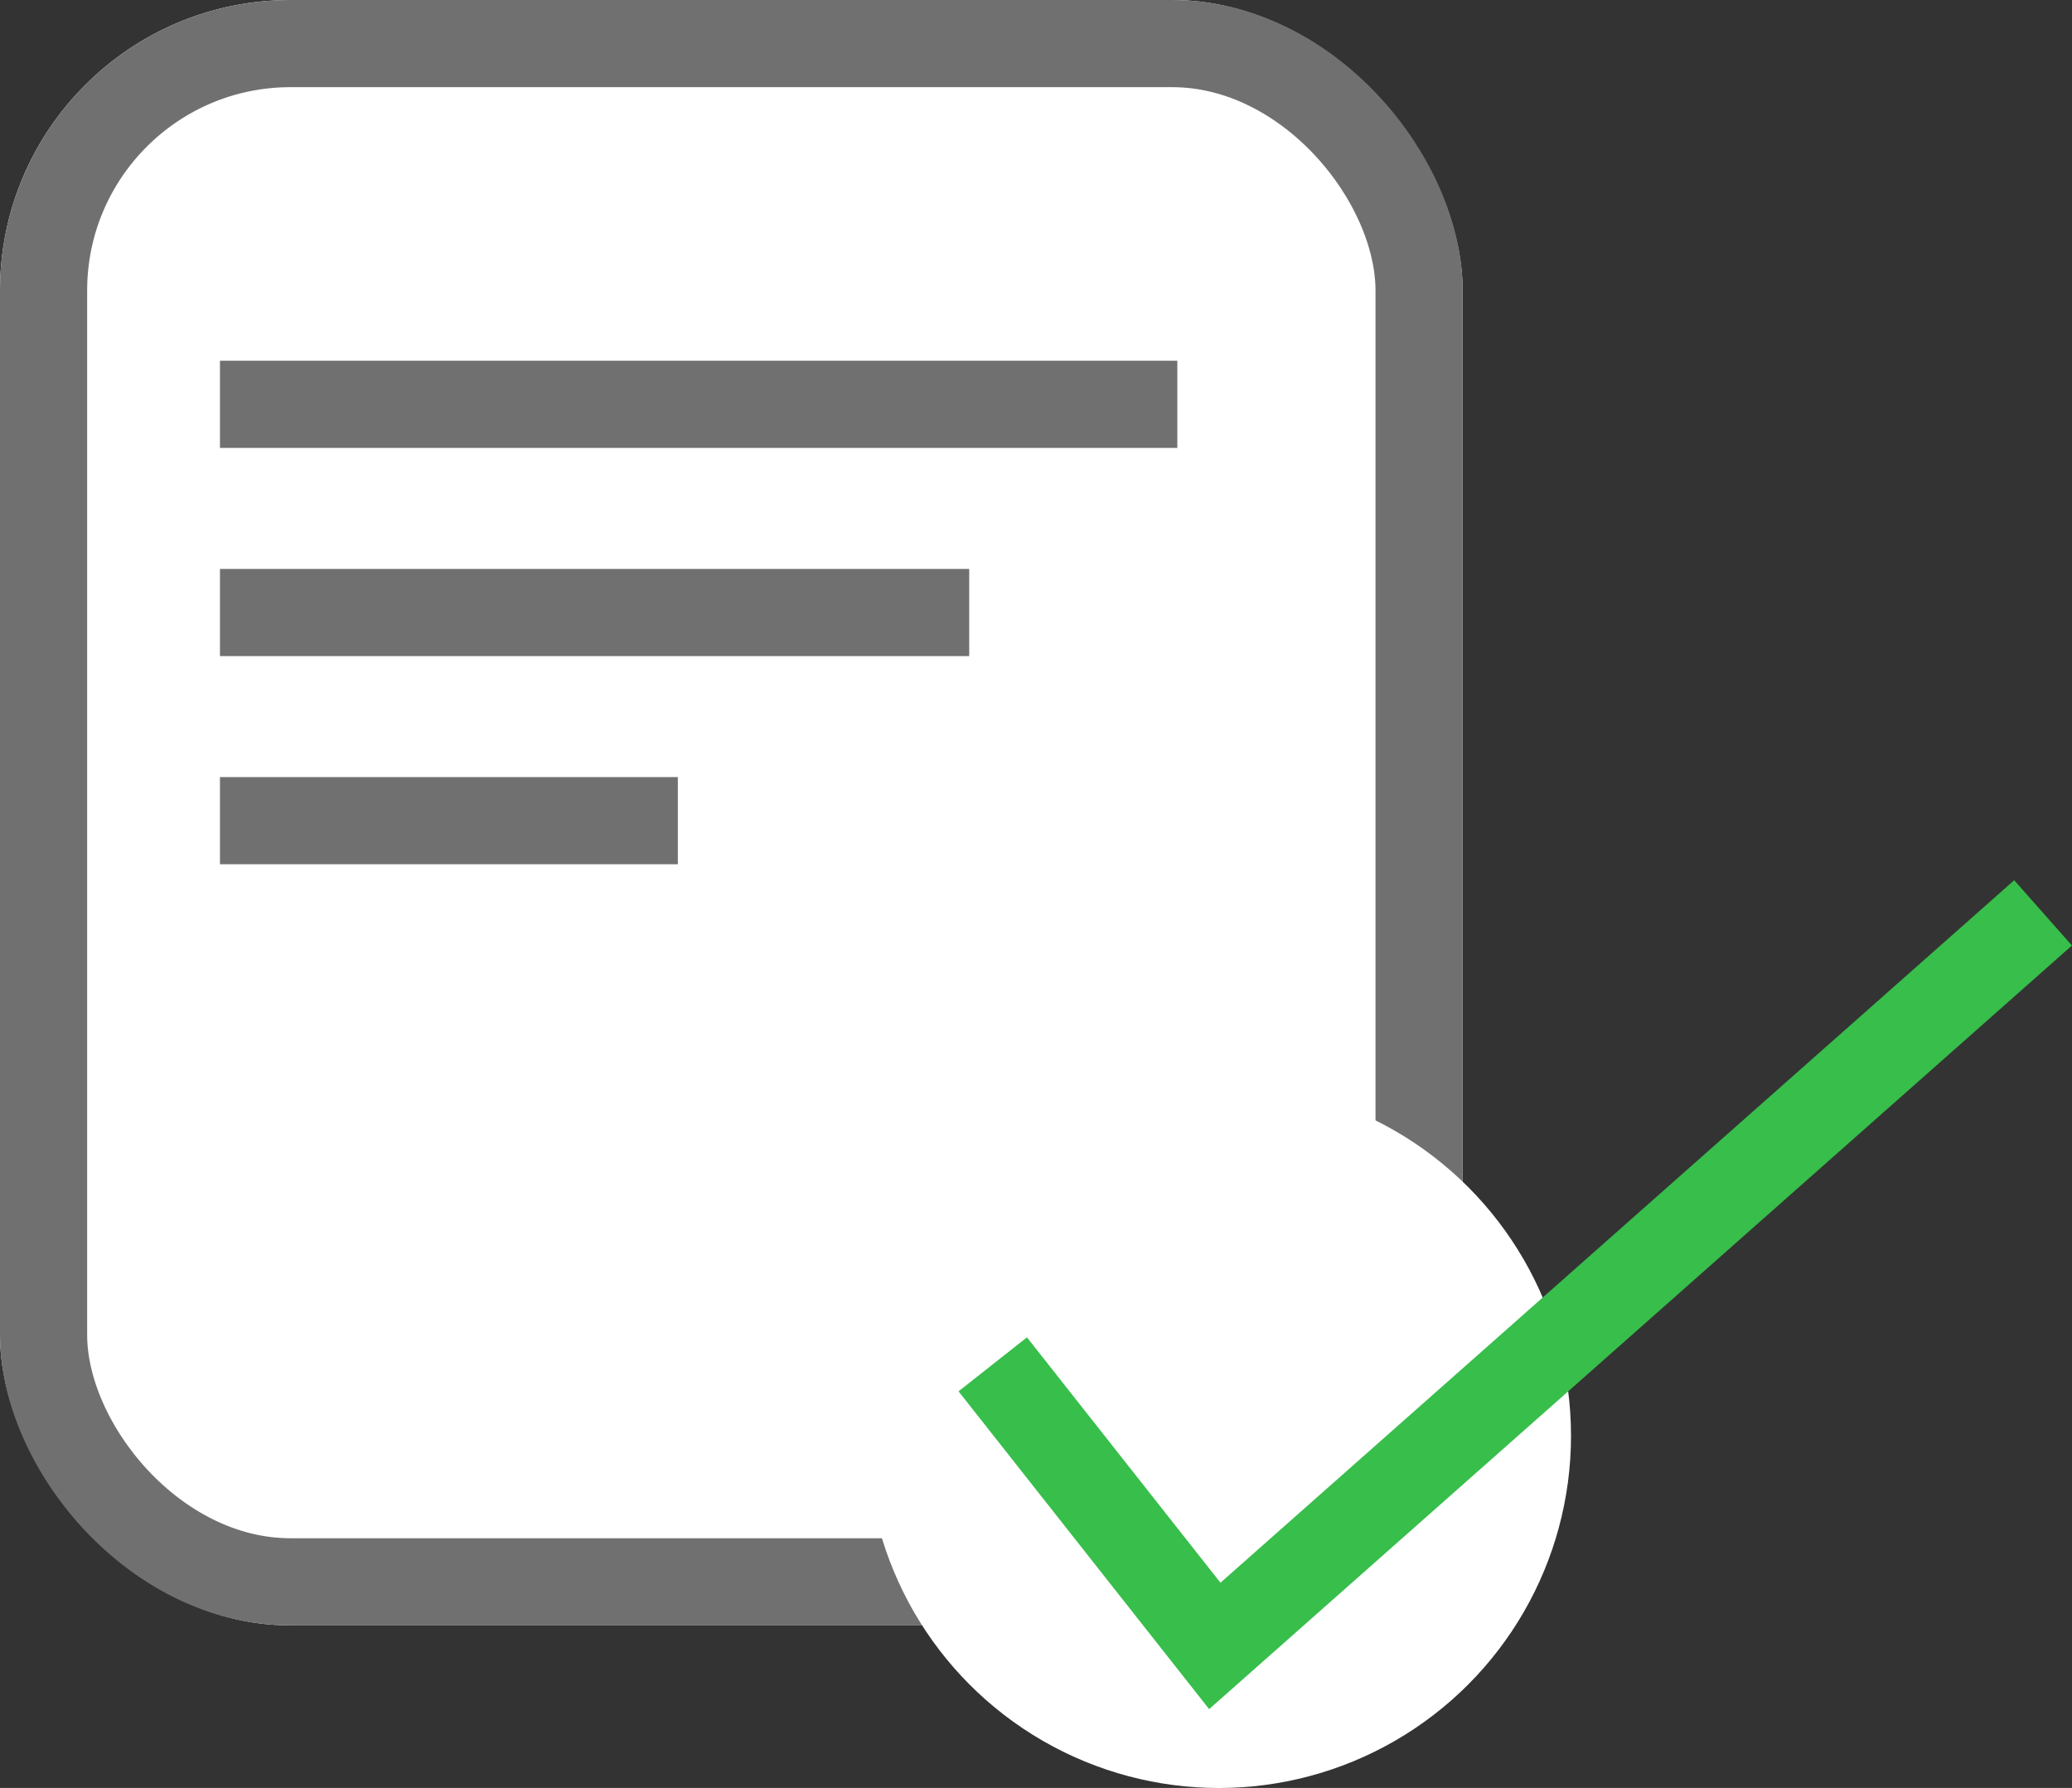 <svg xmlns="http://www.w3.org/2000/svg" width="35.663" height="30.769" viewBox="0 0 35.663 30.769">
  <rect x="0" y="0" width="35.663" height="30.769" fill="#333333" stroke="none"/>
  <g id="Group_5593" data-name="Group 5593" transform="translate(-860 -467)">
    <g id="Rectangle_3018" data-name="Rectangle 3018" transform="translate(860 467)" fill="#fff" stroke="#707070" stroke-width="1.5">
      <rect width="25.175" height="27.972" rx="5" stroke="none"/>
      <rect x="0.75" y="0.75" width="23.675" height="26.472" rx="4.25" fill="none"/>
    </g>
    <line id="Line_758" data-name="Line 758" x2="16.478" transform="translate(863.786 473.958)" fill="none" stroke="#707070" stroke-width="1.5"/>
    <line id="Line_759" data-name="Line 759" x2="12.896" transform="translate(863.786 477.541)" fill="none" stroke="#707070" stroke-width="1.5"/>
    <line id="Line_760" data-name="Line 760" x2="7.881" transform="translate(863.786 481.123)" fill="none" stroke="#707070" stroke-width="1.5"/>
    <circle id="Ellipse_673" data-name="Ellipse 673" cx="6.061" cy="6.061" r="6.061" transform="translate(874.918 485.648)" fill="#fff"/>
    <path id="Path_7743" data-name="Path 7743" d="M-13611.934-2388.516l3.822,4.846,14.256-12.615" transform="translate(14489.021 2878.995)" fill="none" stroke="#37be4b" stroke-width="1.5"/>
  </g>
</svg>
